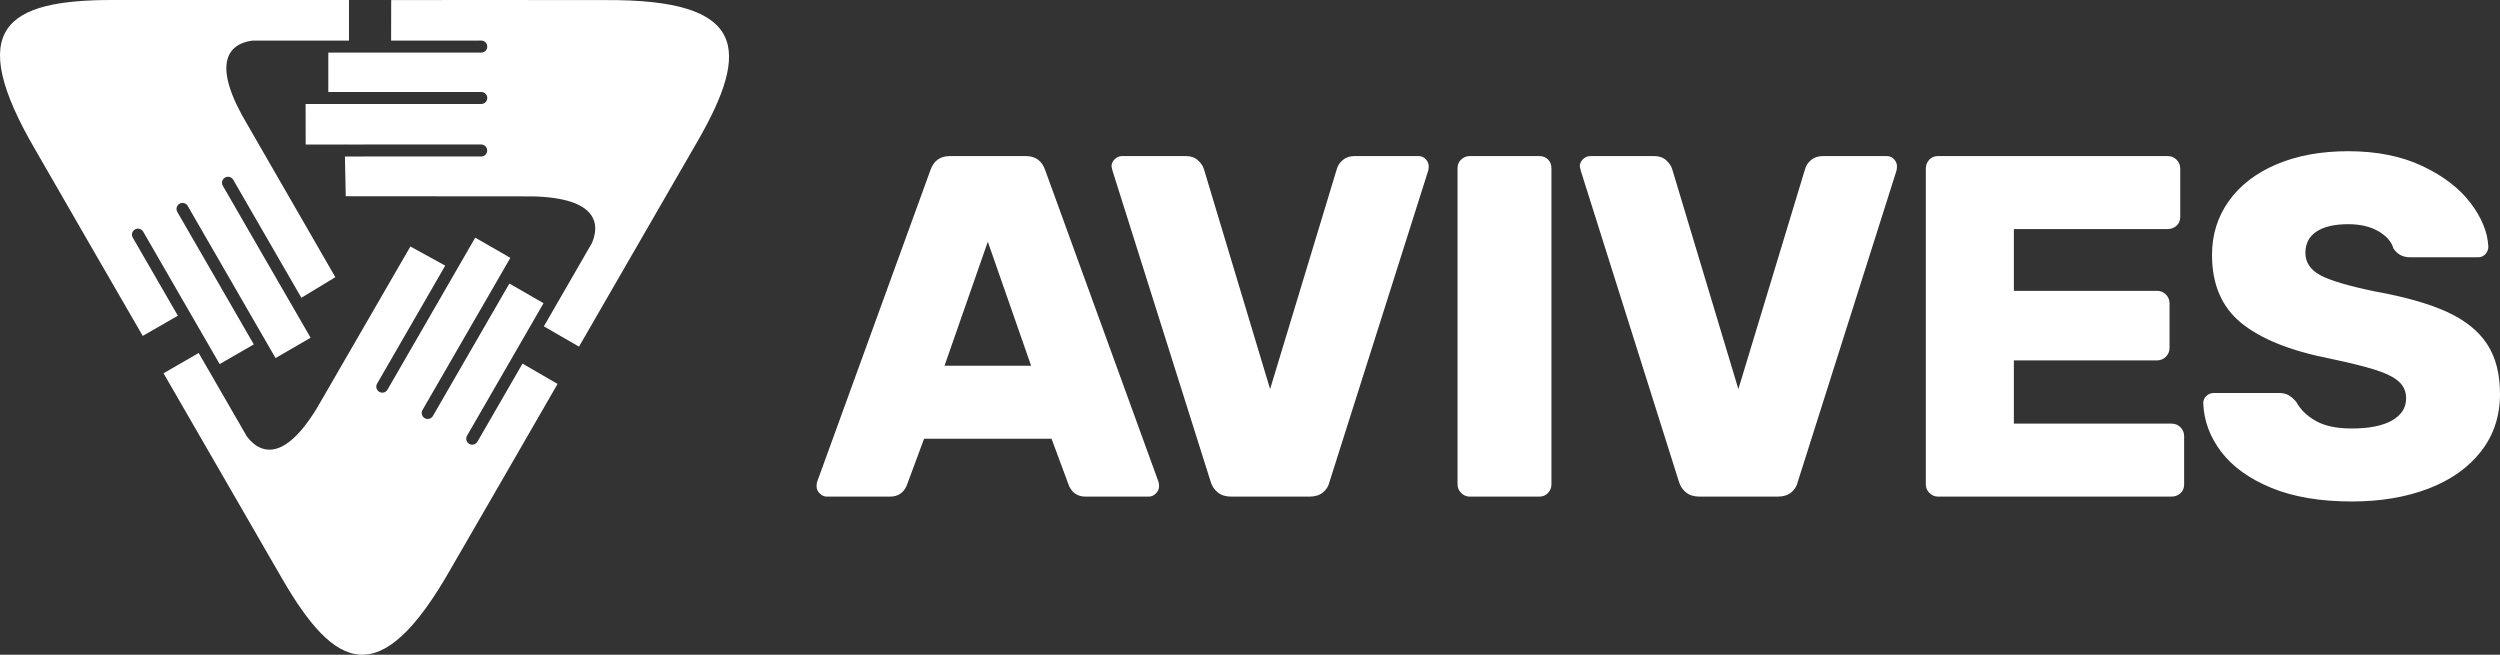 <svg xmlns="http://www.w3.org/2000/svg" fill-rule="evenodd" clip-rule="evenodd" image-rendering="optimizeQuality" shape-rendering="geometricPrecision" text-rendering="geometricPrecision" viewBox="0 0 2267.33 593.8">
  <rect x="0" y="0" width="2267.33" height="593.8" fill="#333333" stroke="none"/>
  <defs/>
  <defs>
    <style>
      .fil0{fill:#fff}
    </style>
  </defs>
  <g id="Camada_x0020_1">
    <g id="_2289192308352">
      <path d="M316.5 0v36.8h-87.56c-23.7 3.21-36.66 22.83-4.31 76.64l79.51 137.94-30.82 18.67c-8.04-13.93-16.8-29.08-25.13-43.51-18.85-32.63-35.12-60.79-36.68-63.53-.72-1.25-1.9-2.16-3.29-2.53-1.39-.37-2.87-.17-4.12.56h-.01c-1.25.71-2.16 1.89-2.55 3.27-.38 1.39-.19 2.86.52 4.11 1.58 2.76 17.84 30.9 36.69 63.55 8.13 14.08 16.68 28.87 24.56 42.52.06.11.11.22.18.33.15.26.31.52.47.78 6.61 11.46 12.73 22.05 17.73 30.72l-31.79 18.42-79.66-137.97c-1.5-2.6-4.83-3.5-7.44-2-2.6 1.51-3.49 4.84-1.99 7.44l69.37 120.14-30.97 17.87-69.36-120.14c-1.5-2.6-4.83-3.49-7.43-1.99-2.61 1.51-3.5 4.83-2 7.44l40.89 70.81-31.85 18.31c-22.43-38.64-61.77-106.9-96.97-168.01C-32.86 25.14 5.47 0 102 0h214.5z" class="fil0"/>
      <path d="M525.1 314.37l-31.87-18.4 43.78-75.83c9.07-22.14-1.44-43.17-64.22-42.05l-159.21-.12-.76-36.03c16.08 0 33.59-.01 50.25-.01 37.67 0 70.2-.01 73.35 0 1.44.01 2.82-.56 3.84-1.58 1.01-1.02 1.58-2.41 1.58-3.84v-.02c.01-1.44-.56-2.81-1.56-3.84-1.01-1.02-2.39-1.6-3.82-1.6-3.17-.01-35.68 0-73.38 0-16.26 0-33.33 0-49.1.01-.13-.01-.24-.02-.37-.02-.31.01-.61.01-.92.02h-35.46l-.07-36.75h159.32c3.01 0 5.45-2.44 5.45-5.44-.01-3-2.44-5.44-5.44-5.44H297.76V47.68h138.72c3.01 0 5.45-2.44 5.44-5.44.01-3.01-2.43-5.44-5.44-5.45l-81.77.01.07-36.74c44.68-.11 123.46-.04 193.99.02C678.01-.76 680.61 45 632.35 128.6L525.1 314.37z" class="fil0"/>
      <path d="M148.32 338.54l31.87-18.4 43.78 75.83c14.63 18.92 38.11 20.34 68.53-34.59l79.7-137.83 31.58 17.36c-8.04 13.93-16.78 29.09-25.11 43.53-18.84 32.63-35.09 60.8-36.68 63.52-.72 1.24-.92 2.73-.55 4.12.38 1.38 1.3 2.57 2.54 3.28l.02.01c1.24.73 2.71.93 4.1.57 1.39-.36 2.58-1.26 3.3-2.5 1.6-2.75 17.84-30.9 36.69-63.55 8.13-14.09 16.66-28.88 24.54-42.53.07-.1.14-.2.2-.32.15-.26.3-.53.44-.8 6.62-11.46 12.74-22.05 17.74-30.71l31.85 18.32-79.66 137.97c-1.5 2.61-.61 5.94 1.99 7.44 2.61 1.5 5.93.61 7.43-1.99l69.37-120.14 30.96 17.88-69.36 120.13c-1.5 2.6-.61 5.94 1.99 7.44s5.93.6 7.43-2l40.89-70.81 31.78 18.43c-22.25 38.74-61.7 106.94-97.02 167.98-63.89 112.35-104.82 91.72-153.08 8.13L148.32 338.54z" class="fil0"/>
    </g>
    <path fill="#fff" fill-rule="nonzero" d="M749.84 450.39c-2.35 0-4.48-.95-6.39-2.87-1.92-1.91-2.87-4.04-2.87-6.39 0-1.77.15-3.09.44-3.97l102.8-282.81c2.94-8.53 8.82-12.8 17.65-12.8h68.82c8.83 0 14.71 4.27 17.65 12.8l102.8 282.81c.29.88.44 2.2.44 3.97 0 2.35-.95 4.48-2.87 6.39-1.91 1.92-4.04 2.87-6.4 2.87h-57.35c-7.06 0-12.06-3.23-15-9.7l-15.88-42.8h-115.6l-15.88 42.8c-2.94 6.47-7.94 9.7-15 9.7h-57.36zm106.77-118.68h78.54l-39.27-112.5-39.27 112.5zm260 118.68c-5 0-9.05-1.25-12.13-3.75-3.09-2.5-5.23-5.66-6.4-9.48l-89.12-282.37-.89-3.97c0-2.35.96-4.49 2.87-6.4 1.91-1.91 4.19-2.87 6.84-2.87h57.8c4.41 0 8.01 1.25 10.81 3.75 2.79 2.5 4.63 5.22 5.51 8.17l60 199.42 60.45-199.42c.88-3.24 2.72-6.03 5.51-8.39 2.8-2.35 6.4-3.53 10.81-3.53h57.8c2.65 0 4.85.96 6.62 2.87 1.76 1.91 2.65 4.05 2.65 6.4 0 1.47-.15 2.79-.45 3.97l-89.56 282.37c-.88 3.82-2.87 6.98-5.96 9.48-3.08 2.5-7.13 3.75-12.13 3.75h-71.03zm216.31 0c-2.94 0-5.51-1.1-7.72-3.31-2.2-2.2-3.31-4.78-3.31-7.72V152.58c0-3.23 1.11-5.88 3.31-7.94 2.21-2.06 4.78-3.09 7.72-3.09h63.1c3.23 0 5.88 1.03 7.94 3.09 2.06 2.06 3.09 4.71 3.09 7.94v286.78c0 2.94-1.03 5.52-3.09 7.72-2.06 2.21-4.71 3.31-7.94 3.31h-63.1zm208.38 0c-5 0-9.05-1.25-12.13-3.75-3.09-2.5-5.22-5.66-6.4-9.48l-89.12-282.37-.88-3.97c0-2.35.95-4.49 2.86-6.4 1.91-1.91 4.19-2.87 6.84-2.87h57.8c4.41 0 8.01 1.25 10.81 3.75 2.79 2.5 4.63 5.22 5.51 8.17l60 199.42 60.45-199.42c.88-3.24 2.72-6.03 5.51-8.39 2.8-2.35 6.4-3.53 10.81-3.53h57.8c2.65 0 4.85.96 6.62 2.87 1.76 1.91 2.65 4.05 2.65 6.4 0 1.47-.15 2.79-.45 3.97l-89.56 282.37c-.88 3.82-2.87 6.98-5.96 9.48-3.08 2.5-7.13 3.75-12.13 3.75h-71.03zm216.32 0c-2.95 0-5.52-1.1-7.72-3.31-2.21-2.2-3.31-4.78-3.31-7.72V153.02c0-3.23 1.03-5.95 3.09-8.16 2.05-2.2 4.7-3.31 7.94-3.31h208.24c3.24 0 5.96 1.11 8.16 3.31 2.21 2.21 3.31 4.93 3.31 8.16v43.68c0 3.24-1.1 5.89-3.31 7.95-2.2 2.05-4.92 3.08-8.16 3.08h-139.42v56.04h129.71c3.24 0 5.96 1.1 8.17 3.31 2.2 2.2 3.31 4.92 3.31 8.16v40.14c0 3.24-1.11 5.96-3.31 8.17-2.21 2.2-4.93 3.31-8.17 3.31h-129.71v57.35h142.95c3.24 0 5.96 1.1 8.16 3.31 2.21 2.21 3.31 4.93 3.31 8.16v43.68c0 3.24-1.1 5.88-3.31 7.94-2.2 2.06-4.92 3.09-8.16 3.09h-211.77zm375.14 4.41c-28.53 0-52.79-4.11-72.79-12.35-20-8.24-35.15-19.12-45.45-32.65-10.29-13.53-15.73-28.23-16.32-44.12 0-2.65.95-4.85 2.87-6.62 1.91-1.76 4.19-2.64 6.84-2.64h58.67c3.53 0 6.4.59 8.61 1.76 2.2 1.18 4.63 3.24 7.28 6.18 3.82 7.06 9.78 12.87 17.87 17.43 8.08 4.55 18.89 6.83 32.42 6.83 15.89 0 28.09-2.42 36.62-7.28 8.53-4.85 12.8-11.54 12.8-20.07 0-6.18-2.21-11.25-6.62-15.22-4.41-3.97-11.47-7.5-21.18-10.59-9.7-3.09-23.68-6.54-41.91-10.37-35.59-7.06-62.21-17.79-79.86-32.21-17.65-14.41-26.47-35-26.47-61.76 0-18.24 5.07-34.49 15.22-48.75 10.15-14.27 24.56-25.37 43.24-33.31 18.68-7.95 40.37-11.92 65.07-11.92 25.89 0 48.32 4.49 67.29 13.46 18.97 8.97 33.53 20.15 43.68 33.53 10.14 13.38 15.51 26.54 16.1 39.49 0 2.64-.88 4.92-2.65 6.84-1.76 1.91-3.97 2.86-6.62 2.86h-61.76c-6.47 0-11.47-2.64-15-7.94-1.77-6.17-6.33-11.4-13.68-15.66-7.35-4.27-16.47-6.4-27.36-6.4-12.35 0-21.91 2.21-28.67 6.62-6.77 4.41-10.15 10.88-10.15 19.41s4.41 15.22 13.23 20.08c8.83 4.85 25.3 9.78 49.42 14.78 27.65 5 49.63 11.25 65.96 18.75 16.32 7.5 28.38 17.2 36.18 29.12 7.79 11.91 11.69 26.98 11.69 45.22 0 20-5.74 37.35-17.21 52.06s-27.35 25.96-47.65 33.75c-20.29 7.8-43.53 11.69-69.71 11.69z"/>
  </g>
</svg>
